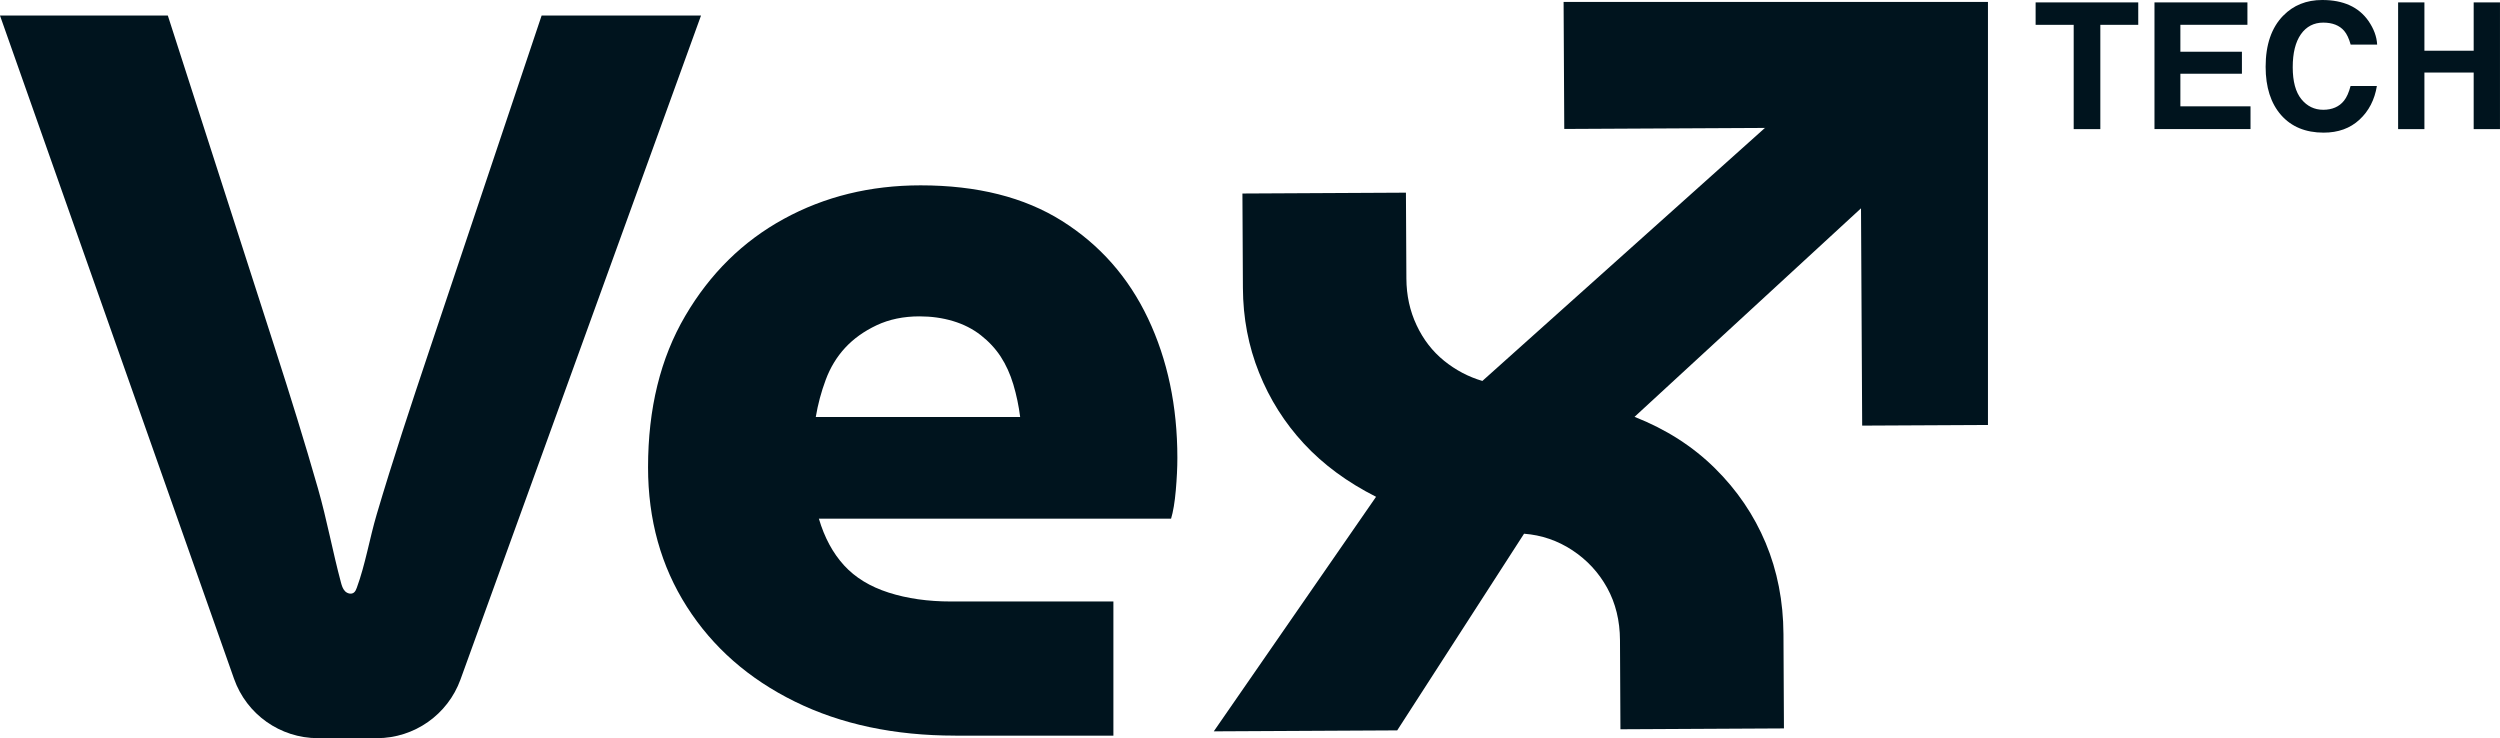 <?xml version="1.0" encoding="UTF-8"?>
<svg id="Layer_2" data-name="Layer 2" xmlns="http://www.w3.org/2000/svg" viewBox="0 0 936.35 276.48">
  <defs>
    <style>
      .cls-1 {
        fill: #00141e;
        stroke-width: 0px;
      }
    </style>
  </defs>
  <g id="Layer_1-2" data-name="Layer 1">
    <g>
      <g>
        <path class="cls-1" d="m800.86.9v8.4h-14.2v39.06h-9.98V9.3h-14.26V.9h38.44Z"/>
        <path class="cls-1" d="m841.75,9.3h-25.11v10.08h23.05v8.24h-23.05v12.2h26.27v8.53h-35.97V.9h34.81v8.4Z"/>
        <path class="cls-1" d="m855.17,5.86c3.82-3.91,8.68-5.86,14.59-5.86,7.9,0,13.68,2.62,17.33,7.86,2.02,2.94,3.1,5.89,3.25,8.85h-9.92c-.63-2.27-1.44-3.99-2.43-5.15-1.77-2.06-4.39-3.09-7.85-3.09s-6.32,1.45-8.36,4.36c-2.04,2.91-3.06,7.02-3.06,12.35s1.08,9.31,3.23,11.96c2.15,2.65,4.89,3.98,8.2,3.98s6-1.14,7.78-3.41c.99-1.22,1.81-3.06,2.46-5.51h9.85c-.85,5.18-3.02,9.38-6.52,12.62-3.49,3.24-7.97,4.86-13.42,4.86-6.75,0-12.06-2.19-15.93-6.57-3.86-4.4-5.8-10.43-5.8-18.09,0-8.29,2.2-14.67,6.59-19.16Z"/>
        <path class="cls-1" d="m898.19,48.36V.9h9.85v18.1h18.45V.9h9.85v47.46h-9.85v-21.19h-18.45v21.19h-9.85Z"/>
      </g>
      <path class="cls-1" d="m87.66,254.25L0,5.83h62.86l40.26,125.02c5.58,17.3,10.98,34.66,15.98,52.13,3.34,11.67,5.47,23.51,8.6,35.18.31,1.17.68,2.39,1.52,3.26s2.3,1.27,3.28.56c.59-.43.88-1.14,1.13-1.82,3.22-8.77,4.79-18.46,7.45-27.46,6.05-20.47,12.78-40.74,19.56-60.98,0-.01,42.22-125.9,42.22-125.9h59.7l-90.09,248.68c-4.78,13.18-17.3,21.97-31.32,21.97h-22.08c-14.12,0-26.71-8.91-31.41-22.23Z"/>
      <path class="cls-1" d="m357.75,275.52c-22.77,0-42.79-4.25-60.06-12.76-17.27-8.5-30.76-20.34-40.44-35.53-9.68-15.17-14.53-32.58-14.53-52.21,0-21.98,4.64-40.89,13.94-56.72,9.28-15.83,21.59-27.94,36.9-36.31,15.31-8.38,32.39-12.57,51.23-12.57,21.2,0,38.86,4.45,53,13.35,14.13,8.9,24.86,21.07,32.19,36.51,7.32,15.45,10.99,32.85,10.99,52.22,0,3.67-.2,7.72-.59,12.17-.39,4.45-.98,7.99-1.77,10.6h-131.91c2.09,7.06,5.23,12.89,9.42,17.47,4.18,4.58,9.75,7.98,16.68,10.2,6.93,2.23,14.72,3.34,23.36,3.34h60.85v50.25h-59.28Zm-52.21-119.34h76.55c-.53-4.18-1.38-8.24-2.55-12.17-1.18-3.92-2.75-7.39-4.71-10.4-1.96-3.01-4.45-5.69-7.46-8.05-3.01-2.36-6.48-4.12-10.4-5.3-3.93-1.18-8.12-1.77-12.57-1.77-6.02,0-11.38,1.12-16.09,3.34-4.71,2.23-8.64,5.04-11.78,8.44-3.14,3.4-5.56,7.4-7.26,11.97-1.71,4.58-2.94,9.23-3.73,13.94Z"/>
      <path class="cls-1" d="m454.6,273.93l60.79-87.86c-10.76-5.44-19.76-12.07-27-19.88-7.24-7.81-12.85-16.68-16.82-26.61-3.98-9.92-6-20.51-6.05-31.77l-.18-35.33,61.24-.32.17,32.19c.03,6.28,1.3,12.1,3.82,17.45,2.51,5.36,5.94,9.78,10.27,13.3,4.34,3.51,9.13,6.04,14.37,7.58l119.38-106.9,68.7-.36-131.09,120.7c11.8,4.65,21.85,11.08,30.13,19.28,8.29,8.2,14.62,17.53,18.99,27.97,4.37,10.45,6.59,21.82,6.66,34.12l.18,35.33-61.24.32-.17-33.37c-.04-7.32-1.64-13.86-4.81-19.61-3.17-5.74-7.51-10.42-13.03-14.07-5.52-3.63-11.55-5.69-18.09-6.19l-47.51,73.66-68.7.36Z"/>
      <polygon class="cls-1" points="744.57 .73 585.63 .73 585.88 48.3 696.86 47.73 697.46 159.41 744.57 159.17 744.57 .73"/>
    </g>
  </g>
</svg>